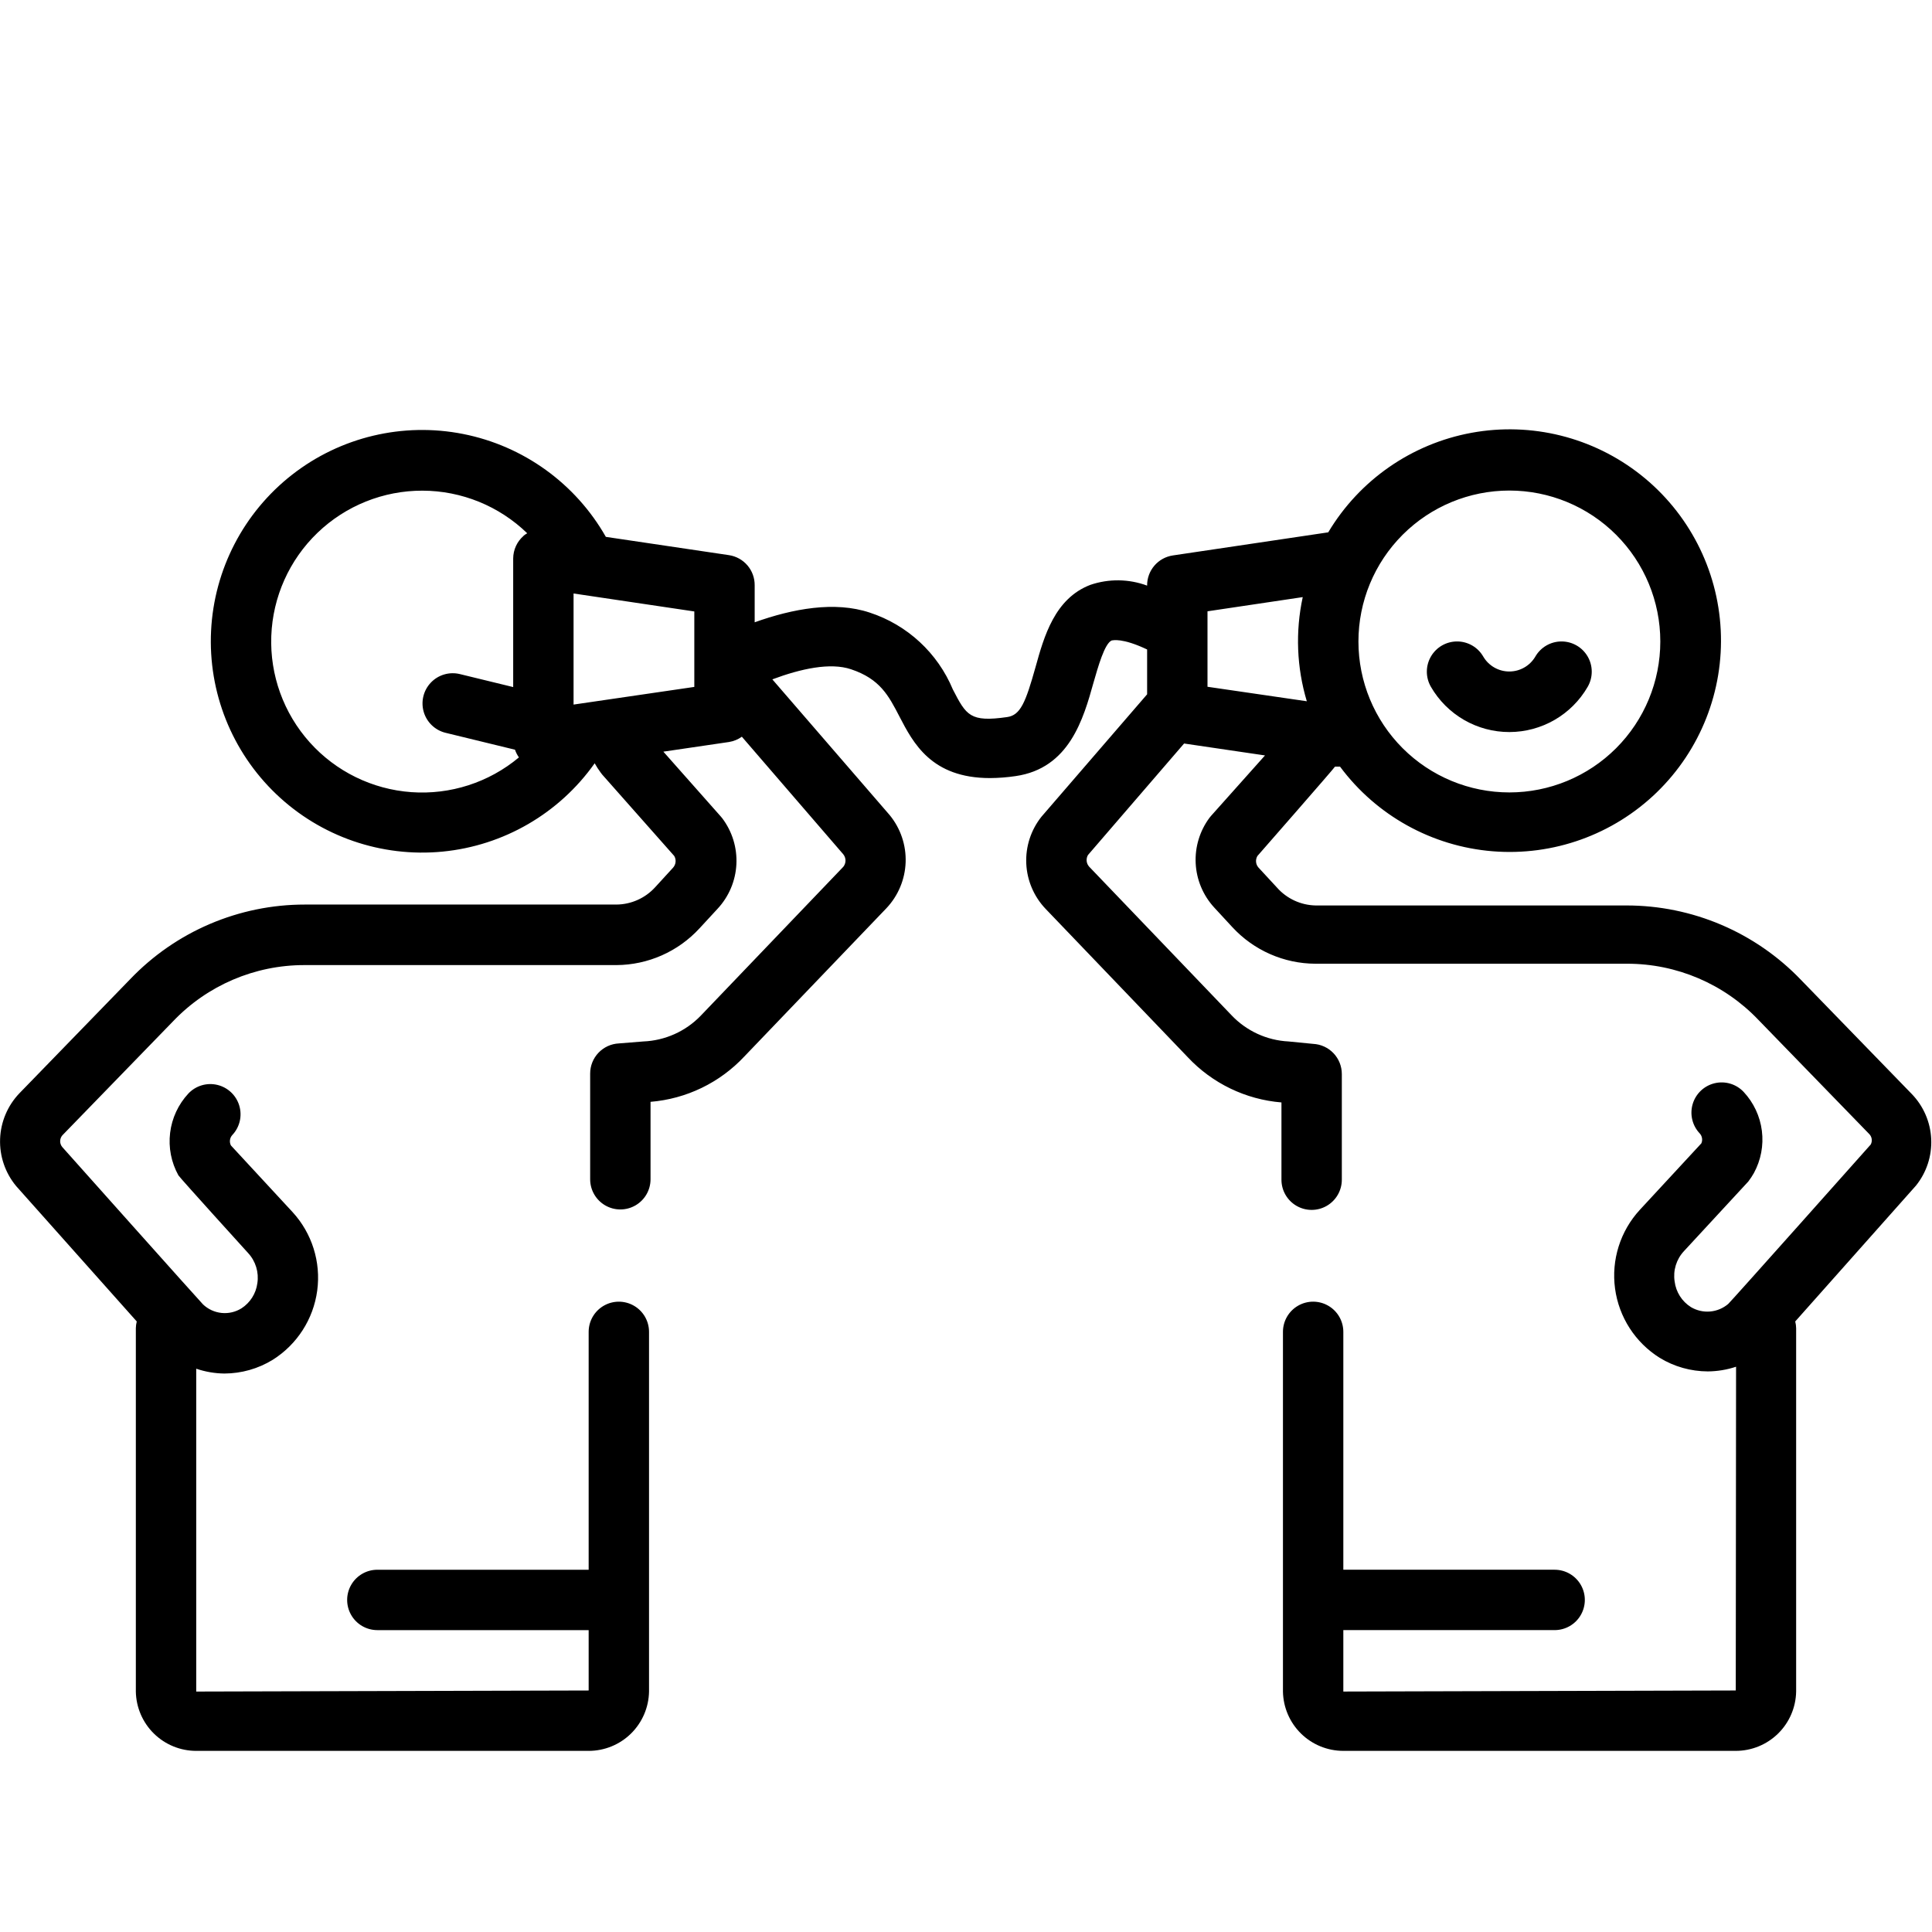 <?xml version="1.0" encoding="UTF-8"?>
<svg width="1200pt" height="1200pt" version="1.1" viewBox="0 0 1200 1200" xmlns="http://www.w3.org/2000/svg">
 <g>
  <path d="m937.5 454.69c20.074-0.02 38.617-10.738 48.656-28.125 3.348-5.812 3.344-12.969-0.016-18.773-3.356-5.809-9.555-9.379-16.266-9.375-6.707 0.004-12.902 3.586-16.25 9.398-3.367 5.738-9.52 9.262-16.172 9.262s-12.805-3.523-16.172-9.262c-3.348-5.812-9.543-9.395-16.25-9.398-6.711-0.004-12.91 3.566-16.266 9.375-3.359 5.805-3.363 12.961-0.016 18.773 4.941 8.555 12.047 15.66 20.605 20.598 8.559 4.938 18.266 7.535 28.145 7.527z"/>
  <path d="m84.938 820.78c-0.348 1.379-0.535 2.797-0.562 4.219v225.66c0.172 9.832 4.199 19.203 11.211 26.094 7.016 6.891 16.457 10.75 26.289 10.75h243.75c9.832 0 19.273-3.859 26.289-10.75 7.012-6.891 11.039-16.262 11.211-26.094v-223.41c0-6.699-3.574-12.887-9.375-16.238-5.801-3.348-12.949-3.348-18.75 0-5.801 3.352-9.375 9.539-9.375 16.238v147.75h-131.25c-6.699 0-12.887 3.574-16.238 9.375-3.348 5.801-3.348 12.949 0 18.75 3.352 5.801 9.539 9.375 16.238 9.375h131.25v37.5l-243.75 0.656v-200.53c5.648 1.922 11.566 2.938 17.531 3 10.594-0.039 20.973-2.988 30-8.531 15.133-9.531 25.254-25.289 27.629-43.016 2.371-17.727-3.25-35.594-15.348-48.766l-38.25-41.344c-1.098-2.121-0.762-4.699 0.844-6.469 4.606-4.875 6.262-11.832 4.344-18.258-1.918-6.426-7.117-11.34-13.641-12.891-6.523-1.551-13.379 0.492-17.984 5.367-6.258 6.734-10.227 15.277-11.336 24.402-1.113 9.125 0.691 18.371 5.148 26.41 0.938 1.594 43.312 48.281 43.312 48.281 4.672 5.047 6.777 11.953 5.719 18.75-0.84 6.379-4.438 12.07-9.844 15.562-3.691 2.305-8.043 3.316-12.371 2.875s-8.387-2.309-11.535-5.312c-0.656-0.469-87.375-97.688-87.375-97.688-1.801-2.106-1.801-5.207 0-7.312l68.812-70.875c21.262-22.305 50.746-34.91 81.562-34.875h193.78c19.605-0.105 38.285-8.355 51.562-22.781l11.25-12.188c7.023-7.535 11.168-17.309 11.699-27.594 0.531-10.289-2.582-20.438-8.793-28.656l-0.938-1.125-35.625-40.219 40.781-6c2.875-0.461 5.602-1.582 7.969-3.281l63 73.031c1.836 2.269 1.836 5.512 0 7.781l-88.594 92.531c-9.387 9.691-22.145 15.398-35.625 15.938l-15.188 1.219c-4.809 0.242-9.34 2.32-12.656 5.812s-5.164 8.121-5.156 12.938v65.625c0 6.699 3.574 12.887 9.375 16.238 5.801 3.348 12.949 3.348 18.75 0 5.801-3.352 9.375-9.539 9.375-16.238v-48.094c22.227-1.824 42.977-11.848 58.219-28.125l88.312-92.156c7.297-7.734 11.531-17.859 11.914-28.488 0.379-10.625-3.125-21.027-9.852-29.262l-72.938-84.375c17.812-6.656 36-10.594 48.844-6.281 18 6 23.344 16.312 30.094 29.344 8.531 16.406 19.781 38.25 56.25 38.25 5.305-0.031 10.598-0.441 15.844-1.219 33.469-4.781 42.188-35.625 48.469-58.125 2.719-9.375 6.844-24.375 11.344-26.156 0.75 0 6.281-1.781 21.938 5.625v27.844l-65.625 76.031c-6.551 8.234-9.902 18.559-9.438 29.066 0.469 10.512 4.719 20.5 11.969 28.121l88.312 92.156c15.242 16.277 35.992 26.301 58.219 28.125v48c0 6.699 3.574 12.887 9.375 16.238 5.801 3.348 12.949 3.348 18.75 0 5.801-3.352 9.375-9.539 9.375-16.238v-65.625c0.008-4.816-1.84-9.445-5.156-12.938s-7.848-5.57-12.656-5.812l-15.281-1.5c-13.52-0.676-26.25-6.555-35.531-16.406l-88.312-92.156c-1.781-1.992-2.086-4.902-0.75-7.219l59.719-69.281 50.25 7.406-33.469 37.5-0.938 1.125c-6.102 8.172-9.156 18.215-8.645 28.398 0.516 10.184 4.566 19.867 11.457 27.383l11.344 12.281c13.293 14.391 31.973 22.609 51.562 22.688h193.59c30.816-0.035 60.301 12.57 81.562 34.875l68.812 70.875c1.734 1.738 2.117 4.41 0.938 6.562 0 0-87.281 98.062-88.5 99-3.172 2.703-7.109 4.348-11.262 4.699-4.152 0.355-8.312-0.602-11.895-2.731-5.598-3.523-9.312-9.375-10.125-15.938-1.059-6.797 1.047-13.703 5.719-18.75l40.031-43.312c1.277-1.668 2.434-3.422 3.469-5.25 4.375-8.012 6.113-17.195 4.969-26.25s-5.113-17.52-11.344-24.188c-4.606-4.875-11.461-6.918-17.984-5.367-6.523 1.551-11.723 6.465-13.641 12.891-1.918 6.426-0.262 13.383 4.344 18.258 1.547 1.672 1.949 4.106 1.031 6.188l-38.25 41.344c-12.121 13.188-17.75 31.086-15.359 48.84s12.555 33.523 27.734 43.035c9.008 5.496 19.352 8.414 29.906 8.438 5.961-0.047 11.875-1.027 17.531-2.906l-0.188 201.09-243.75 0.656v-38.156h131.25c6.699 0 12.887-3.574 16.238-9.375 3.348-5.801 3.348-12.949 0-18.75-3.352-5.801-9.539-9.375-16.238-9.375h-131.25v-147.75c0-6.699-3.574-12.887-9.375-16.238-5.801-3.348-12.949-3.348-18.75 0-5.801 3.352-9.375 9.539-9.375 16.238v223.41c0.172 9.832 4.199 19.203 11.211 26.094 7.016 6.891 16.457 10.75 26.289 10.75h243.75c9.832 0 19.273-3.859 26.289-10.75 7.012-6.891 11.039-16.262 11.211-26.094v-225.66c-0.027-1.422-0.215-2.84-0.562-4.219l75-84.375c6.574-8.176 9.938-18.469 9.453-28.949s-4.777-20.422-12.078-27.957l-68.812-70.875c-28.332-29.566-67.52-46.266-108.47-46.219h-193.03c-9.207-0.195-17.914-4.242-24-11.156l-11.438-12.375c-1.781-2-2.047-4.93-0.656-7.219 0 0 47.438-54.188 48.188-55.5h3.094c22.535 30.355 57.066 49.523 94.75 52.586 37.68 3.066 74.855-10.266 102-36.586 27.145-26.316 41.621-63.059 39.723-100.82-1.898-37.762-19.984-72.867-49.633-96.332-29.645-23.461-67.969-33-105.15-26.176-37.188 6.828-69.621 29.359-89 61.824l-96.469 14.344c-4.488 0.656-8.586 2.918-11.535 6.367-2.945 3.449-4.543 7.848-4.496 12.383-11.348-4.207-23.797-4.371-35.25-0.469-22.125 8.438-28.781 32.062-34.031 51-6.188 22.031-9.375 30-17.719 31.125-22.969 3.281-25.312-1.031-33.656-17.156-9.434-22.645-28.254-40.066-51.562-47.719-21.844-7.312-47.906-2.438-71.531 6v-22.969c0.047-4.535-1.551-8.934-4.496-12.383-2.949-3.449-7.047-5.711-11.535-6.367l-76.406-11.344c-18.848-33.164-51.195-56.488-88.613-63.895-37.422-7.41-76.215 1.828-106.28 25.305-30.066 23.48-48.426 58.879-50.309 96.977-1.879 38.102 12.91 75.133 40.52 101.46 27.605 26.324 65.301 39.336 103.27 35.645 37.969-3.691 72.449-23.715 94.473-54.863 1.121 2.019 2.375 3.961 3.75 5.812l0.938 1.219 44.719 50.531c1.383 2.34 1.078 5.305-0.75 7.312l-11.156 12.188c-6.168 6.738-14.863 10.613-24 10.688h-193.5c-40.965-0.02-80.152 16.711-108.47 46.312l-68.812 70.875c-7.367 7.68-11.648 17.801-12.027 28.434-0.383 10.637 3.168 21.035 9.965 29.223zm852.56-516.09c24.863 0 48.711 9.879 66.293 27.457 17.578 17.582 27.457 41.43 27.457 66.293s-9.879 48.711-27.457 66.293c-17.582 17.578-41.43 27.457-66.293 27.457s-48.711-9.879-66.293-27.457c-17.578-17.582-27.457-41.43-27.457-66.293s9.879-48.711 27.457-66.293c17.582-17.578 41.43-27.457 66.293-27.457zm-187.5 75 59.156-8.812c-4.637 21.43-3.766 43.684 2.531 64.688l-61.688-9zm-424.78-46.875c-4.082 3.539-6.438 8.664-6.469 14.062v79.875l-33.094-8.062c-6.516-1.59-13.383 0.414-18.02 5.262-4.633 4.844-6.332 11.797-4.453 18.234 1.883 6.438 7.051 11.383 13.566 12.973l43.125 10.5c0.578 1.703 1.398 3.312 2.438 4.781-18.645 15.582-42.613 23.32-66.848 21.578-24.238-1.746-46.852-12.828-63.074-30.922-16.223-18.09-24.789-41.773-23.887-66.059 0.898-24.281 11.191-47.266 28.707-64.109 17.516-16.84 40.891-26.223 65.188-26.168 24.301 0.055 47.629 9.539 65.07 26.461-0.785 0.445-1.535 0.945-2.25 1.5zm31.031 104.81v-69l75 11.156v46.875z"/>
 </g>
</svg>
